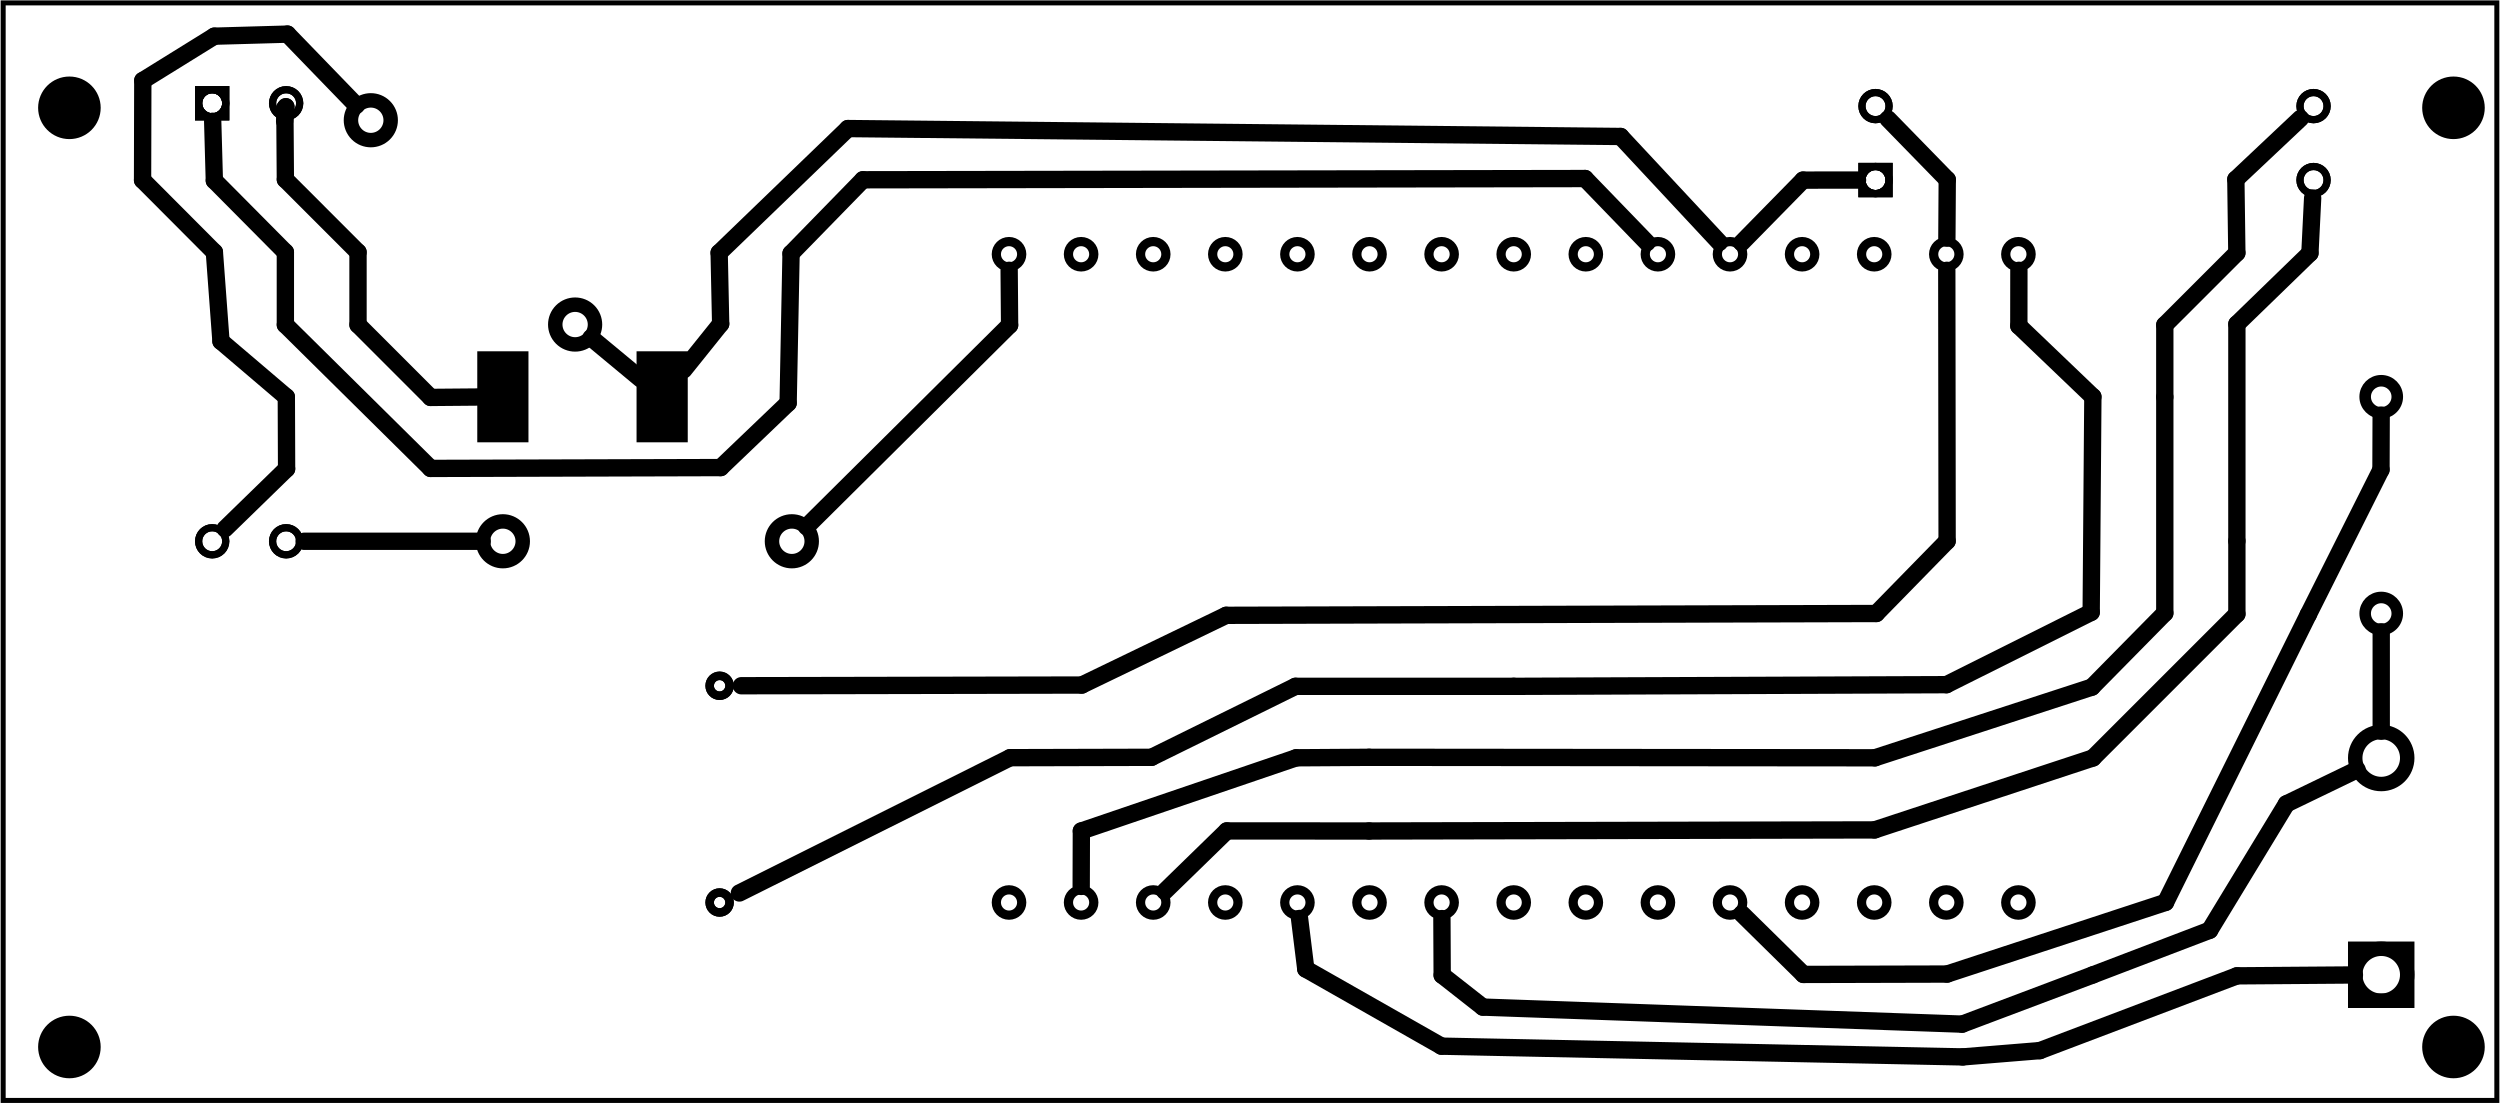 <?xml version='1.0' encoding='UTF-8' standalone='no'?>
<!-- Created with Fritzing (http://www.fritzing.org/) -->
<svg xmlns="http://www.w3.org/2000/svg" viewBox="0 0 249.1 109.959" version="1.2" height="1.527in" xmlns:svg="http://www.w3.org/2000/svg" y="0in" baseProfile="tiny" width="3.46in" x="0in" >
 <g transform="matrix(-1, 0, 0, 1, 249.1, 0)">
  <g partID="854214120">
   <g id="board" >
    <rect stroke="black" stroke-width="0.5" height="109.383" id="boardoutline" y="0.288" fill-opacity="0.5" width="248.524" x="0.288"  fill="none"/>
   </g>
  </g>
  <g partID="854216652">
   <g transform="translate(164.622,22.221)">
    <g transform="matrix(0,1,-1,0,0,0)">
     <g transform="matrix(1, 0, 0, 1, 53.104, 4.304)">
      <g id="copper1">
       <g transform="matrix(0.997, 0, 0, 0.998, -5.484, 10.126)">
        <g>
         <g gorn="0.1.0.0.0.0.3.0.0.0.0.0">
          <circle stroke="black" stroke-width="0.922" id="connector2pad" cx="20.163" cy="16.029" r="1.267" fill="none" gorn="0.1.0.0.0.0.3.0.0.0.0.0.0"/>
          <circle stroke="black" stroke-width="0.922" id="connector42pin" cx="-44.637" cy="1.629" r="1.267" fill="none" gorn="0.1.0.0.0.0.3.0.0.0.0.0.1"/>
          <circle stroke="black" stroke-width="0.922" id="connector41pin" cx="-44.637" cy="8.829" r="1.267" fill="none" gorn="0.1.0.0.0.0.3.0.0.0.0.0.2"/>
          <circle stroke="black" stroke-width="0.922" id="connector40pin" cx="-44.637" cy="16.029" r="1.267" fill="none" gorn="0.1.0.0.0.0.3.0.0.0.0.0.3"/>
          <circle stroke="black" stroke-width="0.922" id="connector39pin" cx="-44.637" cy="23.229" r="1.267" fill="none" gorn="0.1.0.0.0.0.3.0.0.0.0.0.4"/>
          <circle stroke="black" stroke-width="0.922" id="connector38pin" cx="-44.637" cy="30.429" r="1.267" fill="none" gorn="0.1.0.0.0.0.3.0.0.0.0.0.5"/>
          <circle stroke="black" stroke-width="0.922" id="connector1pad" cx="20.163" cy="8.829" r="1.267" fill="none" gorn="0.1.0.0.0.0.3.0.0.0.0.0.6"/>
          <circle stroke="black" stroke-width="0.922" id="connector0pad" cx="20.163" cy="1.629" r="1.267" fill="none" gorn="0.1.0.0.0.0.3.0.0.0.0.0.7"/>
          <circle stroke="black" stroke-width="0.922" id="connector3pad" cx="20.163" cy="23.229" r="1.267" fill="none" gorn="0.1.0.0.0.0.3.0.0.0.0.0.8"/>
          <circle stroke="black" stroke-width="0.922" id="connector37pin" cx="-44.637" cy="37.629" r="1.267" fill="none" gorn="0.1.0.0.0.0.3.0.0.0.0.0.9"/>
          <circle stroke="black" stroke-width="0.922" id="connector36pin" cx="-44.637" cy="44.829" r="1.267" fill="none" gorn="0.1.0.0.0.0.3.0.0.0.0.0.10"/>
          <circle stroke="black" stroke-width="0.922" id="connector35pin" cx="-44.637" cy="52.029" r="1.267" fill="none" gorn="0.1.0.0.0.0.3.0.0.0.0.0.11"/>
          <circle stroke="black" stroke-width="0.922" id="connector34pin" cx="-44.637" cy="59.229" r="1.267" fill="none" gorn="0.1.0.0.0.0.3.0.0.0.0.0.12"/>
          <circle stroke="black" stroke-width="0.922" id="connector33pin" cx="-44.637" cy="66.429" r="1.267" fill="none" gorn="0.1.0.0.0.0.3.0.0.0.0.0.13"/>
          <circle stroke="black" stroke-width="0.922" id="connector19pad" cx="-44.637" cy="73.629" r="1.267" fill="none" gorn="0.1.0.0.0.0.3.0.0.0.0.0.14"/>
          <circle stroke="black" stroke-width="0.922" id="connector18pad" cx="-44.637" cy="80.829" r="1.267" fill="none" gorn="0.1.0.0.0.0.3.0.0.0.0.0.15"/>
          <circle stroke="black" stroke-width="0.922" id="connector17pad" cx="-44.637" cy="88.029" r="1.267" fill="none" gorn="0.1.0.0.0.0.3.0.0.0.0.0.16"/>
          <circle stroke="black" stroke-width="0.922" id="connector16pad" cx="-44.637" cy="95.229" r="1.267" fill="none" gorn="0.1.0.0.0.0.3.0.0.0.0.0.17"/>
          <circle stroke="black" stroke-width="0.922" id="connector15pad" cx="-44.637" cy="102.429" r="1.267" fill="none" gorn="0.1.0.0.0.0.3.0.0.0.0.0.18"/>
          <circle stroke="black" stroke-width="0.922" id="connector7pad" cx="20.163" cy="52.029" r="1.267" fill="none" gorn="0.1.0.0.0.0.3.0.0.0.0.0.19"/>
          <circle stroke="black" stroke-width="0.922" id="connector8pad" cx="20.163" cy="59.229" r="1.267" fill="none" gorn="0.1.0.0.0.0.3.0.0.0.0.0.20"/>
          <circle stroke="black" stroke-width="0.922" id="connector9pad" cx="20.163" cy="66.429" r="1.267" fill="none" gorn="0.1.0.0.0.0.3.0.0.0.0.0.21"/>
          <circle stroke="black" stroke-width="0.922" id="connector10pad" cx="20.163" cy="73.629" r="1.267" fill="none" gorn="0.1.0.0.0.0.3.0.0.0.0.0.22"/>
          <circle stroke="black" stroke-width="0.922" id="connector11pad" cx="20.163" cy="80.829" r="1.267" fill="none" gorn="0.1.0.0.0.0.3.0.0.0.0.0.23"/>
          <circle stroke="black" stroke-width="0.922" id="connector12pad" cx="20.163" cy="88.029" r="1.267" fill="none" gorn="0.1.0.0.0.0.3.0.0.0.0.0.24"/>
          <circle stroke="black" stroke-width="0.922" id="connector13pad" cx="20.163" cy="95.229" r="1.267" fill="none" gorn="0.1.0.0.0.0.3.0.0.0.0.0.25"/>
          <circle stroke="black" stroke-width="0.922" id="connector14pad" cx="20.163" cy="102.429" r="1.267" fill="none" gorn="0.1.0.0.0.0.3.0.0.0.0.0.26"/>
          <circle stroke="black" stroke-width="0.922" id="connector4pad" cx="20.163" cy="30.429" r="1.267" fill="none" gorn="0.1.0.0.0.0.3.0.0.0.0.0.27"/>
          <circle stroke="black" stroke-width="0.922" id="connector5pad" cx="20.163" cy="37.629" r="1.267" fill="none" gorn="0.1.0.0.0.0.3.0.0.0.0.0.28"/>
          <circle stroke="black" stroke-width="0.922" id="connector6pad" cx="20.163" cy="44.829" r="1.267" fill="none" gorn="0.1.0.0.0.0.3.0.0.0.0.0.29"/>
         </g>
        </g>
       </g>
      </g>
     </g>
    </g>
   </g>
  </g>
  <g partID="854216690">
   <g transform="translate(201.561,44.081)">
    <g transform="matrix(-1,0,0,-1,0,0)">
     <g id="copper1" >
      <rect stroke="none" stroke-linecap="round" stroke-width="0" height="9.071" id="connector0pad" y="0" width="5.102" x="0" connectorname="1"  fill="black"/>
      <rect stroke="none" stroke-linecap="round" stroke-width="0" height="9.071" id="connector1pad" y="0" width="5.102" x="15.874" connectorname="2"  fill="black"/>
      <g id="copper0" />
     </g>
    </g>
   </g>
  </g>
  <g partID="854216702">
   <g transform="translate(167.51,50.849)">
    <g id="copper1" >
     <!-- <rect width="55" x="10" y="15.5" fill="none" height="55" stroke="rgb(255, 191, 0)" stroke-width="20" />  -->
     <circle stroke="black" stroke-width="1.44" cx="2.7" id="connector0pin" cy="3.096" r="1.98"  fill="none"/>
     <circle stroke="black" stroke-width="1.44" cx="31.5" id="connector1pin" cy="3.096" r="1.98"  fill="none"/>
    </g>
   </g>
  </g>
  <g partID="854216712">
   <g transform="translate(8.498,100.457)">
    <g transform="matrix(0,-1,1,0,0,0)">
     <g id="copper1" >
      <g id="copper0" >
       <rect stroke="black" stroke-width="1.44" height="5.184" id="rect20" y="0.72" width="5.184" x="0.72"  fill="none"/>
       <circle stroke="black" stroke-width="1.44" cx="3.312" id="connector0pin" cy="3.312" r="2.592"  fill="none"/>
       <circle stroke="black" stroke-width="1.44" cx="24.912" id="connector1pin" cy="3.312" r="2.592"  fill="none"/>
      </g>
     </g>
    </g>
   </g>
  </g>
  <g partID="854216682">
   <g transform="translate(187.711,32.065)">
    <g transform="matrix(0.707,-0.707,0.707,0.707,0,0)">
     <g id="copper1" >
      <!-- <rect width="55" x="10" y="15.5" fill="none" height="55" stroke="rgb(255, 191, 0)" stroke-width="20" />  -->
      <circle stroke="black" stroke-width="1.44" cx="2.7" id="connector0pin" cy="3.096" r="1.98"  fill="none"/>
      <circle stroke="black" stroke-width="1.44" cx="31.5" id="connector1pin" cy="3.096" r="1.98"  fill="none"/>
     </g>
    </g>
   </g>
  </g>
  <g partID="854267392">
   <g transform="translate(67.6,23.335)">
    <g transform="matrix(-1,0,0,-1,0,0)">
     <g id="copper1"  gorn="0.0">
      <circle stroke="black" stroke-width="0.72" cx="5.39" id="connector0pad" cy="5.39" r="1.352" connectorname="1"  fill="none" gorn="0.0.0"/>
      <path stroke="none" stroke-width="0" d="m3.678,3.678,3.424,0,0,3.424,-3.424,0,0,-3.424zM4.398,5.39a0.992,0.992,0,1,0,1.984,0,0.992,0.992,0,1,0,-1.984,0z"  fill="black"/>
      <circle stroke="black" stroke-width="0.72" cx="49.044" id="connector3pad" cy="5.39" r="1.352" connectorname="4"  fill="none" gorn="0.0.2"/>
      <circle stroke="black" stroke-width="0.72" cx="5.39" id="connector1pad" cy="12.76" r="1.352" connectorname="2"  fill="none" gorn="0.0.3"/>
      <circle stroke="black" stroke-width="0.72" cx="49.044" id="connector2pad" cy="12.76" r="1.352" connectorname="3"  fill="none" gorn="0.0.4"/>
      <g id="copper0"  gorn="0.0.5">
       <circle stroke="black" stroke-width="0.72" cx="5.39" id="connector0pad" cy="5.39" r="1.352" connectorname="1"  fill="none" gorn="0.0.5.0"/>
       <path stroke="none" stroke-width="0" d="m3.678,3.678,3.424,0,0,3.424,-3.424,0,0,-3.424zM4.398,5.39a0.992,0.992,0,1,0,1.984,0,0.992,0.992,0,1,0,-1.984,0z"  fill="black"/>
       <circle stroke="black" stroke-width="0.72" cx="49.044" id="connector3pad" cy="5.39" r="1.352" connectorname="4"  fill="none" gorn="0.0.5.2"/>
       <circle stroke="black" stroke-width="0.72" cx="5.39" id="connector1pad" cy="12.76" r="1.352" connectorname="2"  fill="none" gorn="0.0.5.3"/>
       <circle stroke="black" stroke-width="0.72" cx="49.044" id="connector2pad" cy="12.76" r="1.352" connectorname="3"  fill="none" gorn="0.0.5.4"/>
      </g>
     </g>
    </g>
   </g>
  </g>
  <g partID="854269132">
   <g transform="translate(233.37,4.901)">
    <g transform="matrix(0,1,-1,0,0,0)">
     <g id="copper1"  gorn="0.0">
      <circle stroke="black" stroke-width="0.72" cx="5.39" id="connector0pad" cy="5.39" r="1.352" connectorname="1"  fill="none" gorn="0.0.0"/>
      <path stroke="none" stroke-width="0" d="m3.678,3.678,3.424,0,0,3.424,-3.424,0,0,-3.424zM4.398,5.39a0.992,0.992,0,1,0,1.984,0,0.992,0.992,0,1,0,-1.984,0z"  fill="black"/>
      <circle stroke="black" stroke-width="0.72" cx="49.044" id="connector3pad" cy="5.39" r="1.352" connectorname="4"  fill="none" gorn="0.0.2"/>
      <circle stroke="black" stroke-width="0.72" cx="5.39" id="connector1pad" cy="12.76" r="1.352" connectorname="2"  fill="none" gorn="0.0.3"/>
      <circle stroke="black" stroke-width="0.72" cx="49.044" id="connector2pad" cy="12.76" r="1.352" connectorname="3"  fill="none" gorn="0.0.4"/>
      <g id="copper0"  gorn="0.0.5">
       <circle stroke="black" stroke-width="0.72" cx="5.39" id="connector0pad" cy="5.39" r="1.352" connectorname="1"  fill="none" gorn="0.0.5.0"/>
       <path stroke="none" stroke-width="0" d="m3.678,3.678,3.424,0,0,3.424,-3.424,0,0,-3.424zM4.398,5.39a0.992,0.992,0,1,0,1.984,0,0.992,0.992,0,1,0,-1.984,0z"  fill="black"/>
       <circle stroke="black" stroke-width="0.72" cx="49.044" id="connector3pad" cy="5.39" r="1.352" connectorname="4"  fill="none" gorn="0.0.5.2"/>
       <circle stroke="black" stroke-width="0.72" cx="5.39" id="connector1pad" cy="12.76" r="1.352" connectorname="2"  fill="none" gorn="0.0.5.3"/>
       <circle stroke="black" stroke-width="0.72" cx="49.044" id="connector2pad" cy="12.76" r="1.352" connectorname="3"  fill="none" gorn="0.0.5.4"/>
      </g>
     </g>
    </g>
   </g>
  </g>
  <g partID="854358052">
   <g transform="translate(16.11,65.445)">
    <g transform="matrix(-1,0,0,-1,0,0)">
     <g id="copper1"  gorn="0.2.0">
      <circle stroke="black" stroke-width="1.152" id="connector0pin" cx="4.3" cy="4.3" r="1.6"  fill="none" gorn="0.2.0.0"/>
      <circle stroke="black" stroke-width="1.152" id="connector1pin" cx="4.3" cy="25.9" r="1.6"  fill="none" gorn="0.2.0.1"/>
     </g>
    </g>
   </g>
  </g>
  <g partID="854369841">
   <g transform="translate(-0.108,6.027)">
    <g id="copper1" >
     <circle stroke="black" stroke-width="0" cx="4.718" id="nonconn0" cy="4.718" r="3.118"  fill="black"/>
    </g>
   </g>
  </g>
  <g partID="854369871">
   <g transform="translate(237.492,99.627)">
    <g id="copper1" >
     <circle stroke="black" stroke-width="0" cx="4.718" id="nonconn0" cy="4.718" r="3.118"  fill="black"/>
    </g>
   </g>
  </g>
  <g partID="854369901">
   <g transform="translate(-0.108,99.627)">
    <g id="copper1" >
     <circle stroke="black" stroke-width="0" cx="4.718" id="nonconn0" cy="4.718" r="3.118"  fill="black"/>
    </g>
   </g>
  </g>
  <g partID="854369931">
   <g transform="translate(237.492,6.027)">
    <g id="copper1" >
     <circle stroke="black" stroke-width="0" cx="4.718" id="nonconn0" cy="4.718" r="3.118"  fill="black"/>
    </g>
   </g>
  </g>
  <g partID="854370611">
   <g transform="translate(174.392,65.328)">
    <g id="copper1" >
     <circle stroke="black" stroke-width="0.85" cx="3.017" id="connector0pin" cy="3.017" r="0.992"  fill="none"/>
    </g>
   </g>
  </g>
  <g partID="854370641">
   <g transform="translate(174.392,86.928)">
    <g id="copper1" >
     <circle stroke="black" stroke-width="0.85" cx="3.017" id="connector0pin" cy="3.017" r="0.992"  fill="none"/>
    </g>
   </g>
  </g>
  <g partID="854371151">
   <g transform="translate(174.392,86.928)">
    <g id="copper1" >
     <circle stroke="black" stroke-width="0.85" cx="3.017" id="connector0pin" cy="3.017" r="0.992"  fill="none"/>
    </g>
   </g>
  </g>
  <g partID="854371181">
   <g transform="translate(174.392,65.328)">
    <g id="copper1" >
     <circle stroke="black" stroke-width="0.85" cx="3.017" id="connector0pin" cy="3.017" r="0.992"  fill="none"/>
    </g>
   </g>
  </g>
  <g partID="854352290">
   <line stroke-linecap="round" stroke="black" stroke-width="1.728" x2="26.2" y1="32.386" x1="33.38" y2="25.206"/>
  </g>
  <g partID="854352220">
   <line stroke-linecap="round" stroke="black" stroke-width="1.728" x2="26.299" y1="25.206" x1="26.2" y2="17.871"/>
  </g>
  <g partID="854332910">
   <line stroke-linecap="round" stroke="black" stroke-width="1.728" x2="112.682" y1="75.523" x1="119.945" y2="75.474"/>
  </g>
  <g partID="854332390">
   <line stroke-linecap="round" stroke="black" stroke-width="1.728" x2="62.268" y1="75.474" x1="112.683" y2="75.523"/>
  </g>
  <g partID="854330870">
   <line stroke-linecap="round" stroke="black" stroke-width="1.728" x2="33.38" y1="39.566" x1="33.38" y2="32.386"/>
  </g>
  <g partID="854330600">
   <line stroke-linecap="round" stroke="black" stroke-width="1.728" x2="19.861" y1="17.871" x1="26.299" y2="11.804"/>
  </g>
  <g partID="854289030">
   <line stroke-linecap="round" stroke="black" stroke-width="1.728" x2="33.38" y1="61.105" x1="33.38" y2="39.566"/>
  </g>
  <g partID="854288850">
   <line stroke-linecap="round" stroke="black" stroke-width="1.728" x2="119.945" y1="82.818" x1="141.357" y2="75.524"/>
  </g>
  <g partID="854288760">
   <line stroke-linecap="round" stroke="black" stroke-width="1.728" x2="40.646" y1="75.523" x1="62.267" y2="68.48"/>
  </g>
  <g partID="854288670">
   <line stroke-linecap="round" stroke="black" stroke-width="1.728" x2="33.38" y1="68.48" x1="40.646" y2="61.105"/>
  </g>
  <g partID="854288580">
   <line stroke-linecap="round" stroke="black" stroke-width="1.728" x2="141.357" y1="88.341" x1="141.373" y2="82.817"/>
  </g>
  <g partID="854352540">
   <line stroke-linecap="round" stroke="black" stroke-width="1.728" x2="26.196" y1="61.195" x1="26.196" y2="53.917"/>
  </g>
  <g partID="854352480">
   <line stroke-linecap="round" stroke="black" stroke-width="1.728" x2="18.917" y1="32.295" x1="26.196" y2="25.231"/>
  </g>
  <g partID="854352430">
   <line stroke-linecap="round" stroke="black" stroke-width="1.728" x2="18.645" y1="25.231" x1="18.917" y2="19.735"/>
  </g>
  <g partID="854310570">
   <line stroke-linecap="round" stroke="black" stroke-width="1.728" x2="112.682" y1="82.811" x1="126.861" y2="82.818"/>
  </g>
  <g partID="854310520">
   <line stroke-linecap="round" stroke="black" stroke-width="1.728" x2="62.297" y1="82.818" x1="112.683" y2="82.709"/>
  </g>
  <g partID="854289340">
   <line stroke-linecap="round" stroke="black" stroke-width="1.728" x2="40.539" y1="82.709" x1="62.297" y2="75.539"/>
  </g>
  <g partID="854289240">
   <line stroke-linecap="round" stroke="black" stroke-width="1.728" x2="26.196" y1="75.538" x1="40.539" y2="61.196"/>
  </g>
  <g partID="854289190">
   <line stroke-linecap="round" stroke="black" stroke-width="1.728" x2="26.196" y1="53.917" x1="26.196" y2="32.295"/>
  </g>
  <g partID="854289140">
   <line stroke-linecap="round" stroke="black" stroke-width="1.728" x2="126.861" y1="88.826" x1="133.038" y2="82.81"/>
  </g>
  <g partID="854326830">
   <line stroke-linecap="round" stroke="black" stroke-width="1.728" x2="47.921" y1="32.483" x1="47.927" y2="26.94"/>
  </g>
  <g partID="854310760">
   <line stroke-linecap="round" stroke="black" stroke-width="1.728" x2="134.363" y1="75.512" x1="148.457" y2="75.474"/>
  </g>
  <g partID="854289900">
   <line stroke-linecap="round" stroke="black" stroke-width="1.728" x2="120.016" y1="75.474" x1="134.363" y2="68.402"/>
  </g>
  <g partID="854289850">
   <line stroke-linecap="round" stroke="black" stroke-width="1.728" x2="98.267" y1="68.402" x1="120.016" y2="68.402"/>
  </g>
  <g partID="854289800">
   <line stroke-linecap="round" stroke="black" stroke-width="1.728" x2="55.137" y1="68.402" x1="98.267" y2="68.235"/>
  </g>
  <g partID="854289750">
   <line stroke-linecap="round" stroke="black" stroke-width="1.728" x2="40.716" y1="68.235" x1="55.137" y2="61.025"/>
  </g>
  <g partID="854289700">
   <line stroke-linecap="round" stroke="black" stroke-width="1.728" x2="40.549" y1="61.025" x1="40.716" y2="39.543"/>
  </g>
  <g partID="854289650">
   <line stroke-linecap="round" stroke="black" stroke-width="1.728" x2="47.927" y1="39.543" x1="40.549" y2="32.483"/>
  </g>
  <g partID="854289600">
   <line stroke-linecap="round" stroke="black" stroke-width="1.728" x2="148.457" y1="88.995" x1="175.438" y2="75.512"/>
  </g>
  <g partID="854306230">
   <line stroke-linecap="round" stroke="black" stroke-width="1.728" x2="148.553" y1="32.403" x1="148.509" y2="26.94"/>
  </g>
  <g partID="854306130">
   <line stroke-linecap="round" stroke="black" stroke-width="1.728" x2="148.509" y1="52.494" x1="168.748" y2="32.403"/>
  </g>
  <g partID="854306180">
   <line stroke-linecap="round" stroke="black" stroke-width="1.728" x2="201.07" y1="53.945" x1="218.818" y2="53.945"/>
  </g>
  <g partID="854351520">
   <line stroke-linecap="round" stroke="black" stroke-width="1.728" x2="227.765" y1="25.129" x1="220.687" y2="17.997"/>
  </g>
  <g partID="854338160">
   <line stroke-linecap="round" stroke="black" stroke-width="1.728" x2="206.207" y1="46.599" x1="177.304" y2="46.683"/>
  </g>
  <g partID="854337910">
   <line stroke-linecap="round" stroke="black" stroke-width="1.728" x2="177.304" y1="40.169" x1="170.582" y2="46.599"/>
  </g>
  <g partID="854324490">
   <line stroke-linecap="round" stroke="black" stroke-width="1.728" x2="170.29" y1="17.917" x1="163.125" y2="25.262"/>
  </g>
  <g partID="854323810">
   <line stroke-linecap="round" stroke="black" stroke-width="1.728" x2="227.93" y1="17.997" x1="227.765" y2="12.083"/>
  </g>
  <g partID="854323460">
   <line stroke-linecap="round" stroke="black" stroke-width="1.728" x2="220.686" y1="46.683" x1="206.207" y2="32.368"/>
  </g>
  <g partID="854309660">
   <line stroke-linecap="round" stroke="black" stroke-width="1.728" x2="220.687" y1="32.369" x1="220.687" y2="25.129"/>
  </g>
  <g partID="854309310">
   <line stroke-linecap="round" stroke="black" stroke-width="1.728" x2="170.581" y1="25.262" x1="170.289" y2="40.169"/>
  </g>
  <g partID="854309040">
   <line stroke-linecap="round" stroke="black" stroke-width="1.728" x2="163.125" y1="17.794" x1="91.157" y2="17.917"/>
  </g>
  <g partID="854308770">
   <line stroke-linecap="round" stroke="black" stroke-width="1.728" x2="91.157" y1="24.183" x1="84.98" y2="17.794"/>
  </g>
  <g partID="854351930">
   <line stroke-linecap="round" stroke="black" stroke-width="1.728" x2="220.686" y1="25.129" x1="213.447" y2="17.889"/>
  </g>
  <g partID="854351860">
   <line stroke-linecap="round" stroke="black" stroke-width="1.728" x2="220.737" y1="17.889" x1="220.687" y2="10.781"/>
  </g>
  <g partID="854340350">
   <line stroke-linecap="round" stroke="black" stroke-width="1.728" x2="213.446" y1="39.608" x1="206.207" y2="32.368"/>
  </g>
  <g partID="854324990">
   <line stroke-linecap="round" stroke="black" stroke-width="1.728" x2="220.761" y1="10.64" x1="220.639" y2="12.077"/>
  </g>
  <g partID="854324940">
   <line stroke-linecap="round" stroke="black" stroke-width="1.728" x2="213.447" y1="32.369" x1="213.447" y2="25.129"/>
  </g>
  <g partID="854310020">
   <line stroke-linecap="round" stroke="black" stroke-width="1.728" x2="220.639" y1="10.781" x1="220.736" y2="10.64"/>
  </g>
  <g partID="854309970">
   <line stroke-linecap="round" stroke="black" stroke-width="1.728" x2="206.207" y1="39.564" x1="201.161" y2="39.608"/>
  </g>
  <g partID="854361130">
   <line stroke-linecap="round" stroke="black" stroke-width="1.728" x2="220.565" y1="39.561" x1="220.591" y2="46.726"/>
  </g>
  <g partID="854341360">
   <line stroke-linecap="round" stroke="black" stroke-width="1.728" x2="227.768" y1="3.401" x1="220.478" y2="3.606"/>
  </g>
  <g partID="854340940">
   <line stroke-linecap="round" stroke="black" stroke-width="1.728" x2="234.919" y1="8.025" x1="234.895" y2="17.949"/>
  </g>
  <g partID="854329690">
   <line stroke-linecap="round" stroke="black" stroke-width="1.728" x2="227.104" y1="25.129" x1="227.762" y2="34.014"/>
  </g>
  <g partID="854328200">
   <line stroke-linecap="round" stroke="black" stroke-width="1.728" x2="234.896" y1="3.606" x1="227.768" y2="8.025"/>
  </g>
  <g partID="854328070">
   <line stroke-linecap="round" stroke="black" stroke-width="1.728" x2="227.761" y1="17.949" x1="234.919" y2="25.129"/>
  </g>
  <g partID="854324360">
   <line stroke-linecap="round" stroke="black" stroke-width="1.728" x2="226.696" y1="46.726" x1="220.565" y2="52.695"/>
  </g>
  <g partID="854324230">
   <line stroke-linecap="round" stroke="black" stroke-width="1.728" x2="220.591" y1="34.014" x1="227.103" y2="39.561"/>
  </g>
  <g partID="854310390">
   <line stroke-linecap="round" stroke="black" stroke-width="1.728" x2="220.478" y1="10.5" x1="213.607" y2="3.401"/>
  </g>
  <g partID="854368040">
   <line stroke-linecap="round" stroke="black" stroke-width="1.728" x2="60.959" y1="17.905" x1="55.061" y2="11.858"/>
  </g>
  <g partID="854318630">
   <line stroke-linecap="round" stroke="black" stroke-width="1.728" x2="55.061" y1="23.732" x1="55.098" y2="17.905"/>
  </g>
  <g partID="854328980">
   <line stroke-linecap="round" stroke="black" stroke-width="1.728" x2="190.224" y1="37.759" x1="185.287" y2="33.661"/>
  </g>
  <g partID="854357400">
   <line stroke-linecap="round" stroke="black" stroke-width="1.728" x2="28.912" y1="80.11" x1="21.251" y2="92.714"/>
  </g>
  <g partID="854357060">
   <line stroke-linecap="round" stroke="black" stroke-width="1.728" x2="40.547" y1="92.714" x1="28.912" y2="97.158"/>
  </g>
  <g partID="854356230">
   <line stroke-linecap="round" stroke="black" stroke-width="1.728" x2="105.397" y1="100.368" x1="101.345" y2="97.19"/>
  </g>
  <g partID="854355870">
   <line stroke-linecap="round" stroke="black" stroke-width="1.728" x2="53.575" y1="97.159" x1="40.547" y2="102.068"/>
  </g>
  <g partID="854353730">
   <line stroke-linecap="round" stroke="black" stroke-width="1.728" x2="101.345" y1="102.067" x1="53.575" y2="100.368"/>
  </g>
  <g partID="854333370">
   <line stroke-linecap="round" stroke="black" stroke-width="1.728" x2="105.424" y1="97.191" x1="105.397" y2="91.549"/>
  </g>
  <g partID="854333120">
   <line stroke-linecap="round" stroke="black" stroke-width="1.728" x2="21.251" y1="76.708" x1="14.215" y2="80.11"/>
  </g>
  <g partID="854357740">
   <line stroke-linecap="round" stroke="black" stroke-width="1.728" x2="53.511" y1="104.705" x1="45.832" y2="105.333"/>
  </g>
  <g partID="854356730">
   <line stroke-linecap="round" stroke="black" stroke-width="1.728" x2="105.469" y1="105.333" x1="53.511" y2="104.262"/>
  </g>
  <g partID="854353570">
   <line stroke-linecap="round" stroke="black" stroke-width="1.728" x2="119.613" y1="96.576" x1="118.99" y2="91.537"/>
  </g>
  <g partID="854353390">
   <line stroke-linecap="round" stroke="black" stroke-width="1.728" x2="45.832" y1="97.254" x1="26.188" y2="104.705"/>
  </g>
  <g partID="854333960">
   <line stroke-linecap="round" stroke="black" stroke-width="1.728" x2="118.99" y1="104.261" x1="105.469" y2="96.576"/>
  </g>
  <g partID="854333870">
   <line stroke-linecap="round" stroke="black" stroke-width="1.728" x2="26.188" y1="97.165" x1="14.482" y2="97.254"/>
  </g>
  <g partID="854336420">
   <line stroke-linecap="round" stroke="black" stroke-width="1.728" x2="64.002" y1="17.95" x1="69.429" y2="17.946"/>
  </g>
  <g partID="854336040">
   <line stroke-linecap="round" stroke="black" stroke-width="1.728" x2="69.429" y1="24.191" x1="75.552" y2="17.95"/>
  </g>
  <g partID="854363590">
   <line stroke-linecap="round" stroke="black" stroke-width="1.728" x2="177.454" y1="12.812" x1="164.619" y2="25.191"/>
  </g>
  <g partID="854340210">
   <line stroke-linecap="round" stroke="black" stroke-width="1.728" x2="180.984" y1="32.278" x1="177.304" y2="36.864"/>
  </g>
  <g partID="854340130">
   <line stroke-linecap="round" stroke="black" stroke-width="1.728" x2="177.305" y1="25.191" x1="177.455" y2="32.278"/>
  </g>
  <g partID="854336240">
   <line stroke-linecap="round" stroke="black" stroke-width="1.728" x2="164.62" y1="13.602" x1="87.617" y2="12.812"/>
  </g>
  <g partID="854336150">
   <line stroke-linecap="round" stroke="black" stroke-width="1.728" x2="87.617" y1="24.163" x1="77.77" y2="13.602"/>
  </g>
  <g partID="854360080">
   <line stroke-linecap="round" stroke="black" stroke-width="1.728" x2="55.074" y1="97.114" x1="69.39" y2="97.076"/>
  </g>
  <g partID="854360030">
   <line stroke-linecap="round" stroke="black" stroke-width="1.728" x2="33.307" y1="97.076" x1="55.075" y2="89.934"/>
  </g>
  <g partID="854359980">
   <line stroke-linecap="round" stroke="black" stroke-width="1.728" x2="19.083" y1="89.934" x1="33.307" y2="61.257"/>
  </g>
  <g partID="854368210">
   <line stroke-linecap="round" stroke="black" stroke-width="1.728" x2="11.816" y1="46.808" x1="11.835" y2="41.369"/>
  </g>
  <g partID="854359930">
   <line stroke-linecap="round" stroke="black" stroke-width="1.728" x2="11.835" y1="61.257" x1="19.083" y2="46.808"/>
  </g>
  <g partID="854359880">
   <line stroke-linecap="round" stroke="black" stroke-width="1.728" x2="69.391" y1="91.07" x1="75.533" y2="97.114"/>
  </g>
  <g partID="854360130">
   <line stroke-linecap="round" stroke="black" stroke-width="1.728" x2="11.81" y1="72.873" x1="11.81" y2="62.969"/>
  </g>
  <g partID="854364510">
   <line stroke-linecap="round" stroke="black" stroke-width="1.728" x2="141.313" y1="61.324" x1="126.921" y2="68.272"/>
  </g>
  <g partID="854364350">
   <line stroke-linecap="round" stroke="black" stroke-width="1.728" x2="175.242" y1="68.272" x1="141.313" y2="68.341"/>
  </g>
  <g partID="854364190">
   <line stroke-linecap="round" stroke="black" stroke-width="1.728" x2="126.921" y1="61.142" x1="62.133" y2="61.324"/>
  </g>
  <g partID="854364020">
   <line stroke-linecap="round" stroke="black" stroke-width="1.728" x2="62.133" y1="53.924" x1="55.075" y2="61.142"/>
  </g>
  <g partID="854363850">
   <line stroke-linecap="round" stroke="black" stroke-width="1.728" x2="55.075" y1="26.94" x1="55.107" y2="53.924"/>
  </g>
 </g>
</svg>

